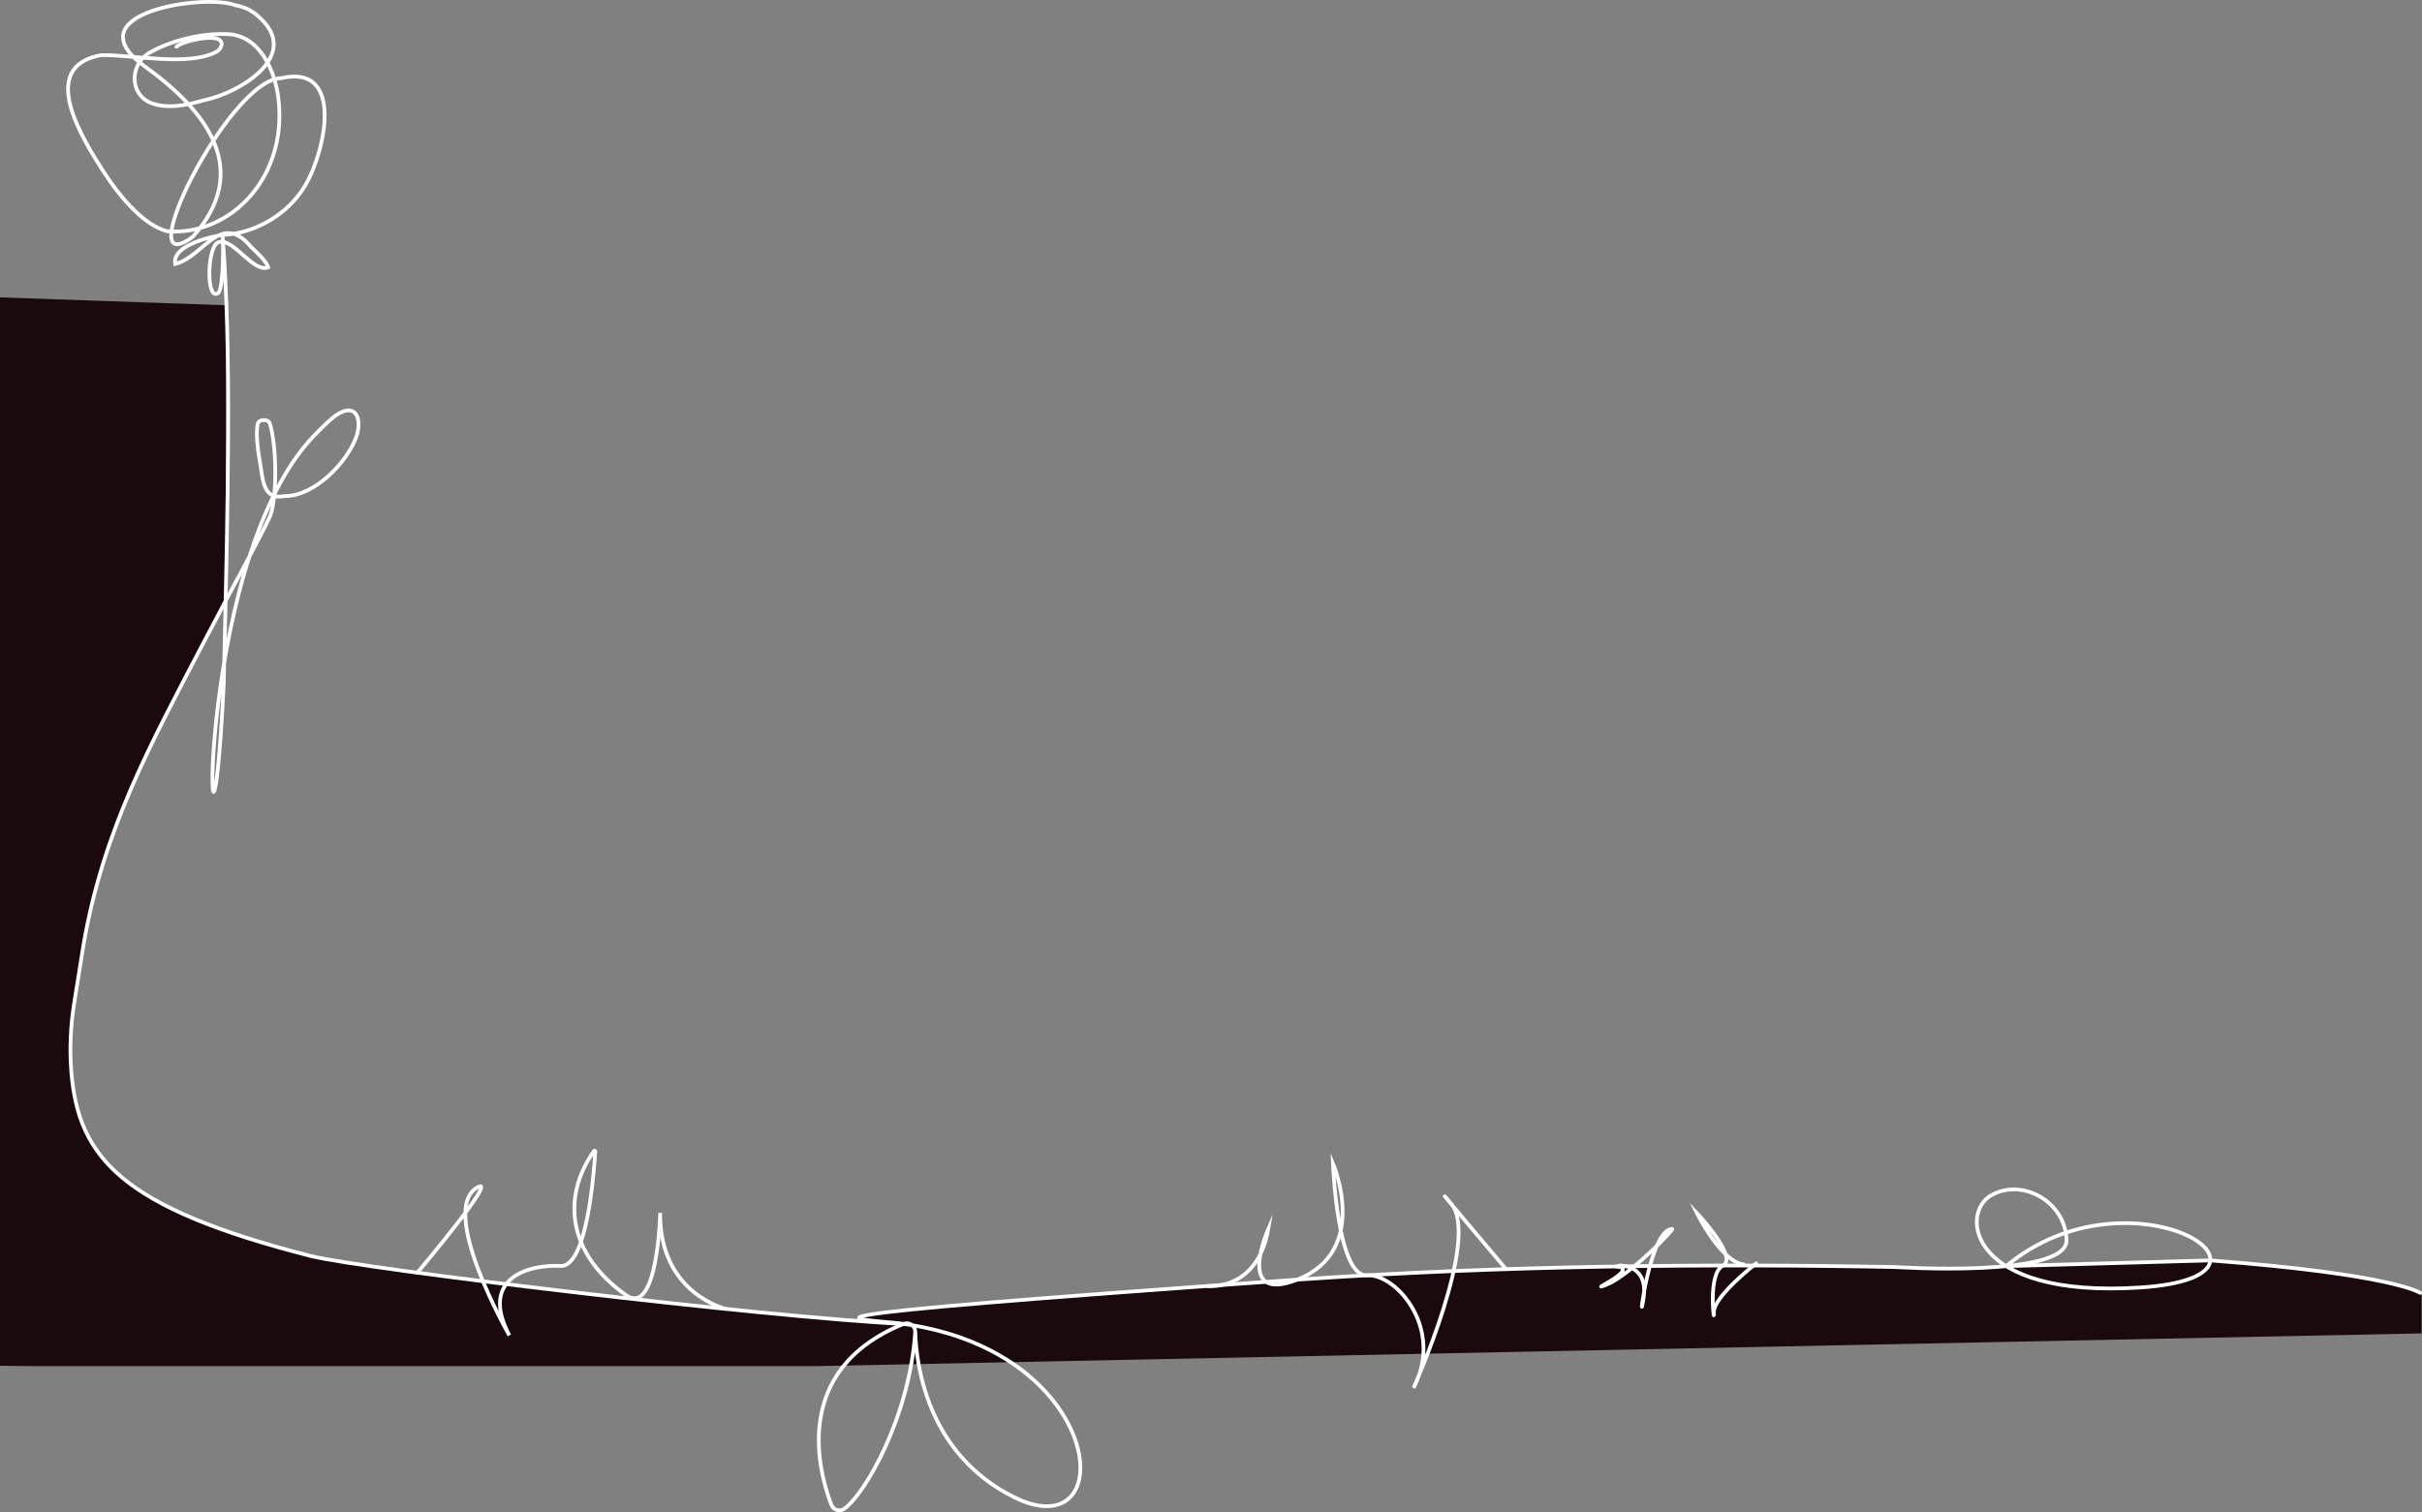 <?xml version="1.0" encoding="UTF-8"?>
<svg id="Layer_2" data-name="Layer 2" xmlns="http://www.w3.org/2000/svg" viewBox="0 0 1947.5 1216.2">
  <rect x="0" y="0" width="1947.5" height="1216.2" fill="#808080" stroke="none"/>
  <defs>
    <style>
      .cls-1 {
        fill: #1a0a0e;
      }

      .cls-2 {
        fill: none;
        stroke: #fff;
        stroke-linecap: round;
        stroke-miterlimit: 10;
        stroke-width: 3px;
      }
    </style>
  </defs>
  <g id="Layer_1-2" data-name="Layer 1">
    <path class="cls-1" d="M57.37,862.14c5.5,13.56-20.17,95.63,188.99,147.06,0,0,29.61,13.9,414.91,51.44l30.24,2.45,2.66-4.22s26.44-4.29,65.56-7.65c39.12-3.36,276.52-21,276.52-21,0,0,246.19-15.21,306.9-11.63l70.14-.21,73.6.61,39.17.74s49.81,3.11,70.42.38,93.61-3.42,93.61-3.42l87.05-2.46,43.37,3.73s86.27,4.93,126.67,22.73v31.67l-1290.23,26.33H24.6l-24.6-.31V239.17l182.08,6.33-.65,237.76-33.38,63.44-25.41,50.08-15.31,33-23.83,62.76-14.94,59.49-8.88,54.63-2.96,31.7.65,23.78Z"/>
    <path class="cls-2" d="M735.94,1070.87c-4.31,67.71-39.98,130.39-57.11,142.56-3.62,2.57-8.69,1.05-10.28-3.08-9.86-25.53-33.43-108.44,57.98-145.61,4.42-1.8,9.29,1.36,9.42,6.13.71,26.07,9.22,98.12,79.23,133.13,86.4,43.2,75.96-116.47-88.65-139.26-34.67-4.8-141.12-3.56,316.48-35.56,165.87-11.6,334.85-12.96,481.08-10.15,0,0,138.65,9.08,137.59-21.85-1.07-30.93-35.73-50.13-60.8-35.73s-18.13,82.97,120,74.02c138.13-8.95-8.53-100.15-107.77-17.17l164.16-4.63c147.88,11.25,168.74,26.12,168.74,26.12"/>
    <path class="cls-2" d="M141.9,37.57c4.72-4.74,39.22-12.82,36.12-.87-.56,2.17-2.1,3.92-4.08,4.98-22.3,11.92-65.99,2.41-92.45,2.64-51.72,9.2-15.61,66.4,1.7,93.7,14.64,22.47,33.07,43.17,51.18,47.95,50.44,4.05,97.15-42.76,89.49-106.87-2.78-23.04-15.43-50.88-41.23-51.69-20.6-.81-45.13,4.91-63.24,15.46-14.54,9.13-15.67,32.13,1.47,39.74,13.52,5.38,28.89,2.02,42.52-1.82,30.12-6.14,79.24-36.37,45.16-66.84-5.5-5.42-12-8.48-19.57-9.81-24.76-9.43-131.39,6.36-72.7,49.15,50.21,36.01,86.56,83.43,38.83,137.03-53.39,39.71,28.88-126.9,70.99-127.46,52.59-12.14,34.67,62.73,17.98,88.44-12.74,20.03-35.41,34.15-59.2,37.15-13.48.56-47,8.69-44,23.86,23.38-6.02,36.43-42.93,60.87-13.85,4.71,4.49,12.63,11.79,13.99,16.49-11.96,4.98-28.03-23.68-39.56-20.28-9.98,1.63-10.82,50.02-.17,40.48,3.67-6.66,3.72-38.72,3.03-45.35,7.08,93.06,4.43,208.63.85,360.82-11.97,243.68-28.86-95.33,72.71-200.29,8.51-8.79,14.49-14.59,19.57-17.59,15.01-8.84,19.09,5.71,14.18,19.01-7.43,20.12-33.3,47.48-57.54,47.21-16.84,3.43-17.3-12.26-19.44-25.16-1.31-7.87-4.08-23.66-2.16-32.83.83-3.96,8.45-4.3,9.72-.46,5.29,15.97,6.27,57.54.5,74.1-9.23,20.04-29.8,56.37-52.68,100.21-43.75,83.82-81.66,152.2-97.65,245.39l-7.42,46.49c-2.93,18.34-3.83,36.97-2.31,55.48,5.7,69.03,40.66,109.16,192.03,147.84,40.61,10.38,365.35,49.37,477.12,54.76"/>
    <path class="cls-2" d="M971.02,1034.28s39.98,4.51,48.78-45.89c0,0-26.97,60.46,23.2,40.8,59.2-23.2,28.8-93.6,28.8-93.6,0,0,3.43,91.34,27.32,90.06s62.28,43.25,37.48,90.59c0,0,54.13-120.39,30.13-148.39s44.28,52.86,44.28,52.86"/>
    <path class="cls-2" d="M583.76,1052.7s-53.57-12.31-52.94-77.24c0,0-1.83,84.13-27.43,66.13-45.73-32.15-52.8-77.6-25.69-116.05.33-.47.96.2.96.2-.95,16.47-6.56,93.52-27.9,92.38-23.88-1.28-66.01,8.53-41.21,55.87,0,0-57.82-101.01-25.67-119.06,18.07-10.14-48.3,68.63-48.3,68.63"/>
    <path class="cls-2" d="M1302.18,1017.79s24.01-1.4,19.21,27.4,4.8-56.8,23.2-56.8c2,0-34.4,37.6-52.8,44.8-18.4,7.2,28.53-12.98,7.73-14.63"/>
    <path class="cls-2" d="M1412.13,1016.08s-34.8,26.86-34,39.66c.8,12.8-5.6-31.28,7.2-37.84s-20.8-42.16-20.8-42.16c0,0,19.6,39.52,37.6,41.16"/>
  </g>
</svg>
